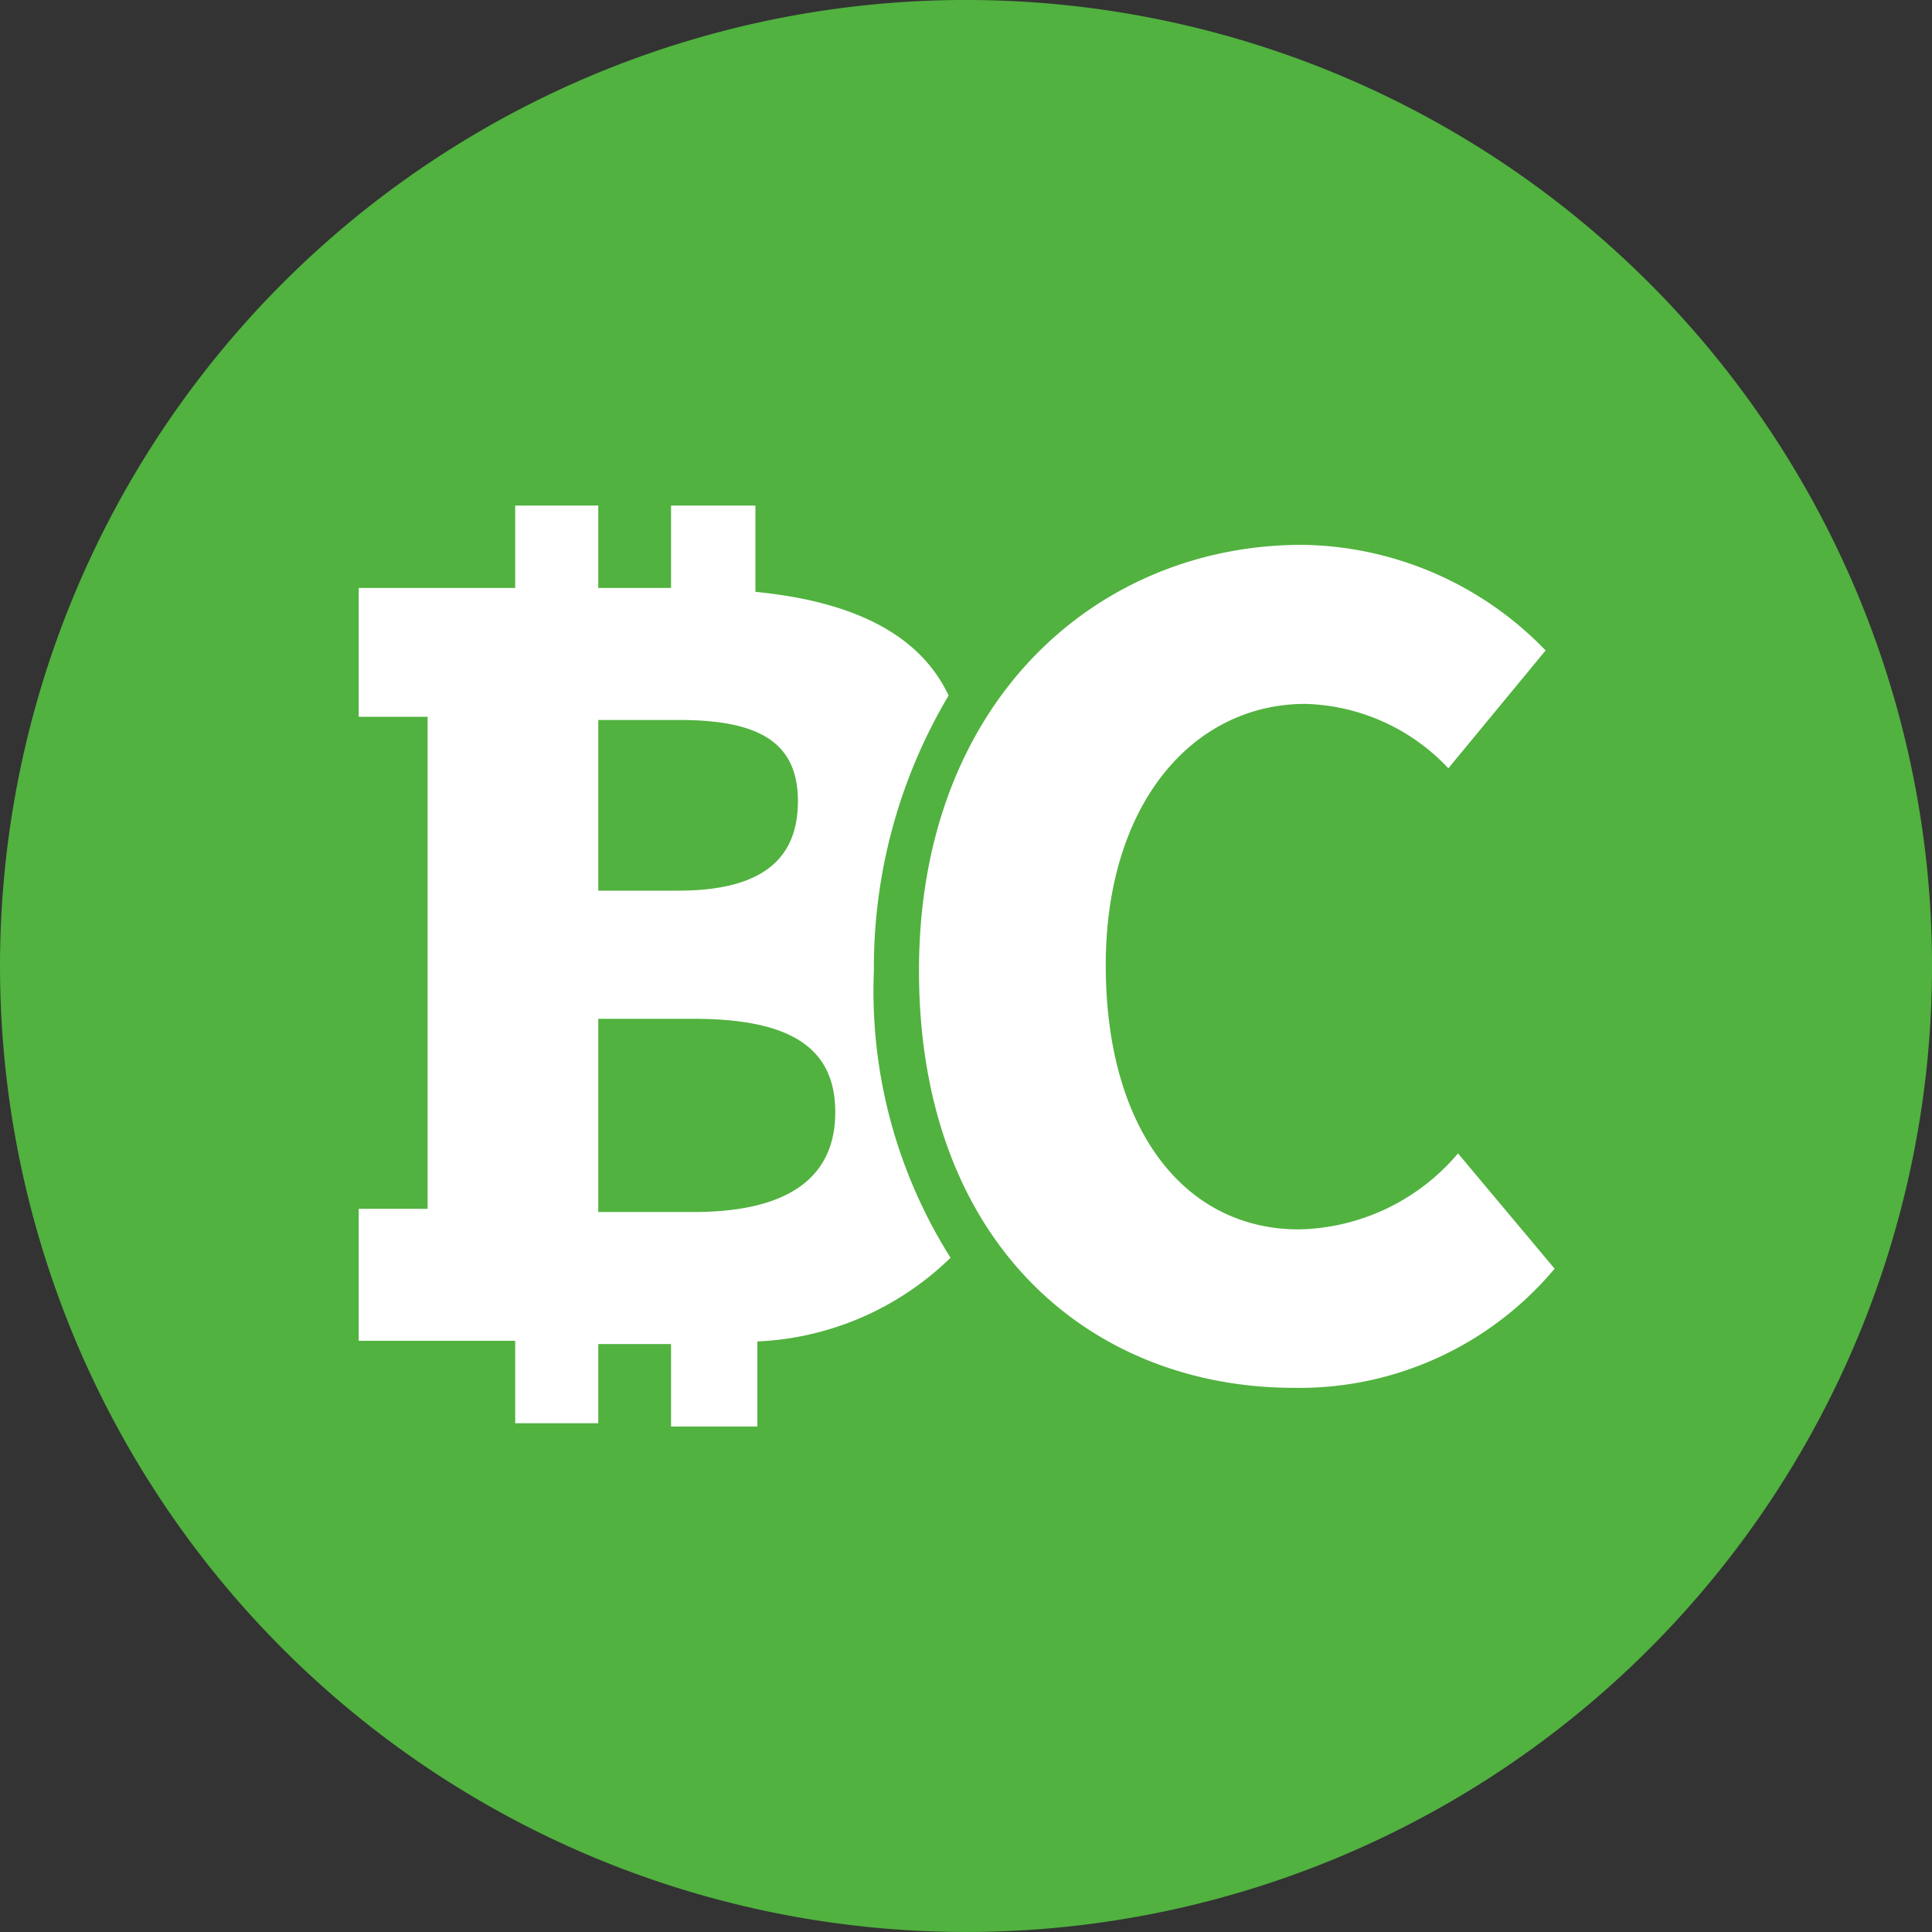 <svg xmlns="http://www.w3.org/2000/svg" role="img" focusable="false" aria-hidden="true" viewBox="0 0 30 30">
<rect x="0" y="0" width="30" height="30" fill="#333333" stroke="none"/>
<path fill="#51b23f" d="M30,15.09A15,15,0,1,1,15.09,0,15,15,0,0,1,30,15.09Z"/>
	<path fill="#fff" d="M13.57,15.07a8.25,8.25,0,0,1,1.16-4.27c-.47-1-1.57-1.47-3-1.61V7.85H10.42V9.13H9.29V7.85H8V9.13H5.57v2H6.64v7.64H5.57v2.05H8v1.28H9.29V20.87h1.13v1.28h1.34V20.83a4.58,4.58,0,0,0,3-1.3A7.75,7.75,0,0,1,13.57,15.07ZM9.29,11.18h1.26c1.24,0,1.84.35,1.84,1.26s-.57,1.39-1.86,1.39H9.29Zm1.48,7.64H9.29v-3h1.48c1.46,0,2.2.42,2.2,1.45S12.22,18.82,10.77,18.82Z"/>
	<path fill="#fff" d="M14.27,15.07c0-4.18,2.77-6.61,5.95-6.61A5.34,5.34,0,0,1,24,10.1l-1.51,1.83a3.16,3.16,0,0,0-2.22-1c-1.73,0-3.1,1.53-3.1,4.06s1.21,4.1,3,4.1a3.32,3.32,0,0,0,2.47-1.18l1.5,1.79a5.17,5.17,0,0,1-4.07,1.85C16.94,21.54,14.27,19.32,14.27,15.07Z"/></svg>